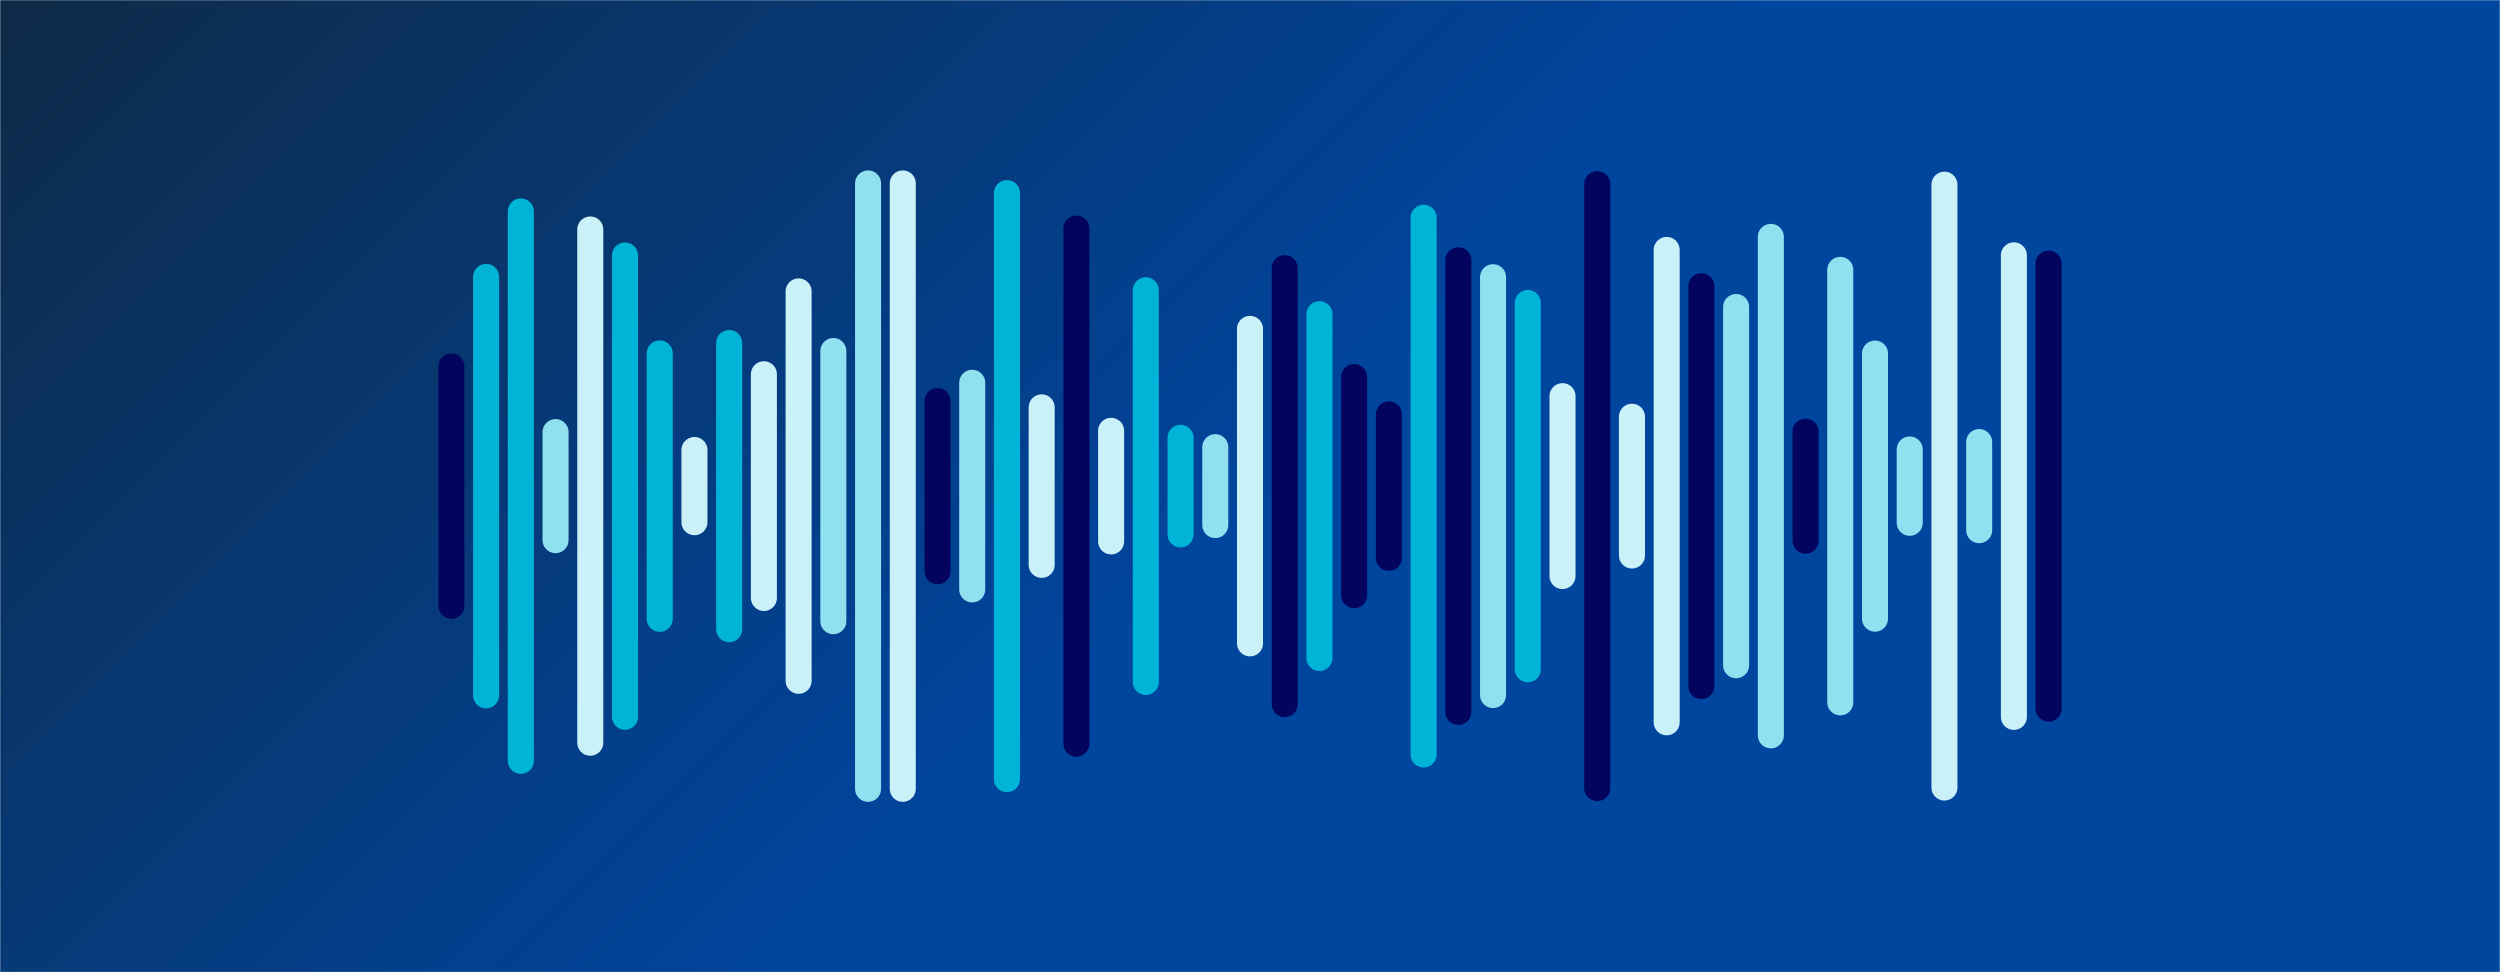 <svg xmlns="http://www.w3.org/2000/svg" version="1.1" xmlns:xlink="http://www.w3.org/1999/xlink" xmlns:svgjs="http://svgjs.dev/svgjs" width="1440" height="560" preserveAspectRatio="none" viewBox="0 0 1440 560"><g mask="url(&quot;#SvgjsMask1028&quot;)" fill="none"><rect width="1440" height="560" x="0" y="0" fill="url(&quot;#SvgjsLinearGradient1029&quot;)"></rect><g transform="translate(0, 0)" stroke-linecap="round"><path d="M260 211.08 L260 348.92" stroke-width="15" stroke="rgba(3, 4, 94, 1)"></path><path d="M280 159.51 L280 400.49" stroke-width="15" stroke="rgba(0, 180, 216, 1)"></path><path d="M300 121.78 L300 438.22" stroke-width="15" stroke="rgba(0, 180, 216, 1)"></path><path d="M320 248.89 L320 311.11" stroke-width="15" stroke="rgba(144, 224, 239, 1)"></path><path d="M340 132.18 L340 427.82" stroke-width="15" stroke="rgba(202, 240, 248, 1)"></path><path d="M360 147.15 L360 412.86" stroke-width="15" stroke="rgba(0, 180, 216, 1)"></path><path d="M380 203.56 L380 356.44" stroke-width="15" stroke="rgba(0, 180, 216, 1)"></path><path d="M400 259.21 L400 300.79" stroke-width="15" stroke="rgba(202, 240, 248, 1)"></path><path d="M420 197.57 L420 362.43" stroke-width="15" stroke="rgba(0, 180, 216, 1)"></path><path d="M440 215.57 L440 344.43" stroke-width="15" stroke="rgba(202, 240, 248, 1)"></path><path d="M460 167.86 L460 392.14" stroke-width="15" stroke="rgba(202, 240, 248, 1)"></path><path d="M480 202.19 L480 357.81" stroke-width="15" stroke="rgba(144, 224, 239, 1)"></path><path d="M500 105.65 L500 454.36" stroke-width="15" stroke="rgba(144, 224, 239, 1)"></path><path d="M520 105.65 L520 454.36" stroke-width="15" stroke="rgba(202, 240, 248, 1)"></path><path d="M540 230.97 L540 329.03" stroke-width="15" stroke="rgba(3, 4, 94, 1)"></path><path d="M560 220.49 L560 339.51" stroke-width="15" stroke="rgba(144, 224, 239, 1)"></path><path d="M580 111.24 L580 448.76" stroke-width="15" stroke="rgba(0, 180, 216, 1)"></path><path d="M600 234.64 L600 325.36" stroke-width="15" stroke="rgba(202, 240, 248, 1)"></path><path d="M620 131.65 L620 428.35" stroke-width="15" stroke="rgba(3, 4, 94, 1)"></path><path d="M640 248.14 L640 311.86" stroke-width="15" stroke="rgba(202, 240, 248, 1)"></path><path d="M660 167.2 L660 392.8" stroke-width="15" stroke="rgba(0, 180, 216, 1)"></path><path d="M680 252.21 L680 307.79" stroke-width="15" stroke="rgba(0, 180, 216, 1)"></path><path d="M700 257.56 L700 302.44" stroke-width="15" stroke="rgba(144, 224, 239, 1)"></path><path d="M720 189.42 L720 370.58" stroke-width="15" stroke="rgba(202, 240, 248, 1)"></path><path d="M740 154.43 L740 405.57" stroke-width="15" stroke="rgba(3, 4, 94, 1)"></path><path d="M760 180.97 L760 379.02" stroke-width="15" stroke="rgba(0, 180, 216, 1)"></path><path d="M780 217.18 L780 342.82" stroke-width="15" stroke="rgba(3, 4, 94, 1)"></path><path d="M800 238.69 L800 321.31" stroke-width="15" stroke="rgba(3, 4, 94, 1)"></path><path d="M820 125.41 L820 434.59" stroke-width="15" stroke="rgba(0, 180, 216, 1)"></path><path d="M840 149.93 L840 410.07" stroke-width="15" stroke="rgba(3, 4, 94, 1)"></path><path d="M860 159.66 L860 400.34" stroke-width="15" stroke="rgba(144, 224, 239, 1)"></path><path d="M880 174.49 L880 385.51" stroke-width="15" stroke="rgba(0, 180, 216, 1)"></path><path d="M900 228.19 L900 331.81" stroke-width="15" stroke="rgba(202, 240, 248, 1)"></path><path d="M920 106.06 L920 453.94" stroke-width="15" stroke="rgba(3, 4, 94, 1)"></path><path d="M940 240.03 L940 319.97" stroke-width="15" stroke="rgba(202, 240, 248, 1)"></path><path d="M960 143.96 L960 416.04" stroke-width="15" stroke="rgba(202, 240, 248, 1)"></path><path d="M980 164.83 L980 395.17" stroke-width="15" stroke="rgba(3, 4, 94, 1)"></path><path d="M1000 176.83 L1000 383.17" stroke-width="15" stroke="rgba(144, 224, 239, 1)"></path><path d="M1020 136.44 L1020 423.56" stroke-width="15" stroke="rgba(144, 224, 239, 1)"></path><path d="M1040 248.59 L1040 311.4" stroke-width="15" stroke="rgba(3, 4, 94, 1)"></path><path d="M1060 155.45 L1060 404.55" stroke-width="15" stroke="rgba(144, 224, 239, 1)"></path><path d="M1080 203.64 L1080 356.36" stroke-width="15" stroke="rgba(144, 224, 239, 1)"></path><path d="M1100 258.88 L1100 301.12" stroke-width="15" stroke="rgba(144, 224, 239, 1)"></path><path d="M1120 106.38 L1120 453.62" stroke-width="15" stroke="rgba(202, 240, 248, 1)"></path><path d="M1140 254.62 L1140 305.38" stroke-width="15" stroke="rgba(144, 224, 239, 1)"></path><path d="M1160 147.07 L1160 412.93" stroke-width="15" stroke="rgba(202, 240, 248, 1)"></path><path d="M1180 151.81 L1180 408.19" stroke-width="15" stroke="rgba(3, 4, 94, 1)"></path></g></g><defs><mask id="SvgjsMask1028"><rect width="1440" height="560" fill="#ffffff"></rect></mask><linearGradient x1="15.28%" y1="-39.29%" x2="84.72%" y2="139.29%" gradientUnits="userSpaceOnUse" id="SvgjsLinearGradient1029"><stop stop-color="#0e2a47" offset="0"></stop><stop stop-color="rgba(0, 69, 158, 1)" offset="0.51"></stop><stop stop-color="rgba(0, 69, 158, 1)" offset="0.6"></stop><stop stop-color="rgba(0, 69, 158, 1)" offset="1"></stop></linearGradient></defs></svg>